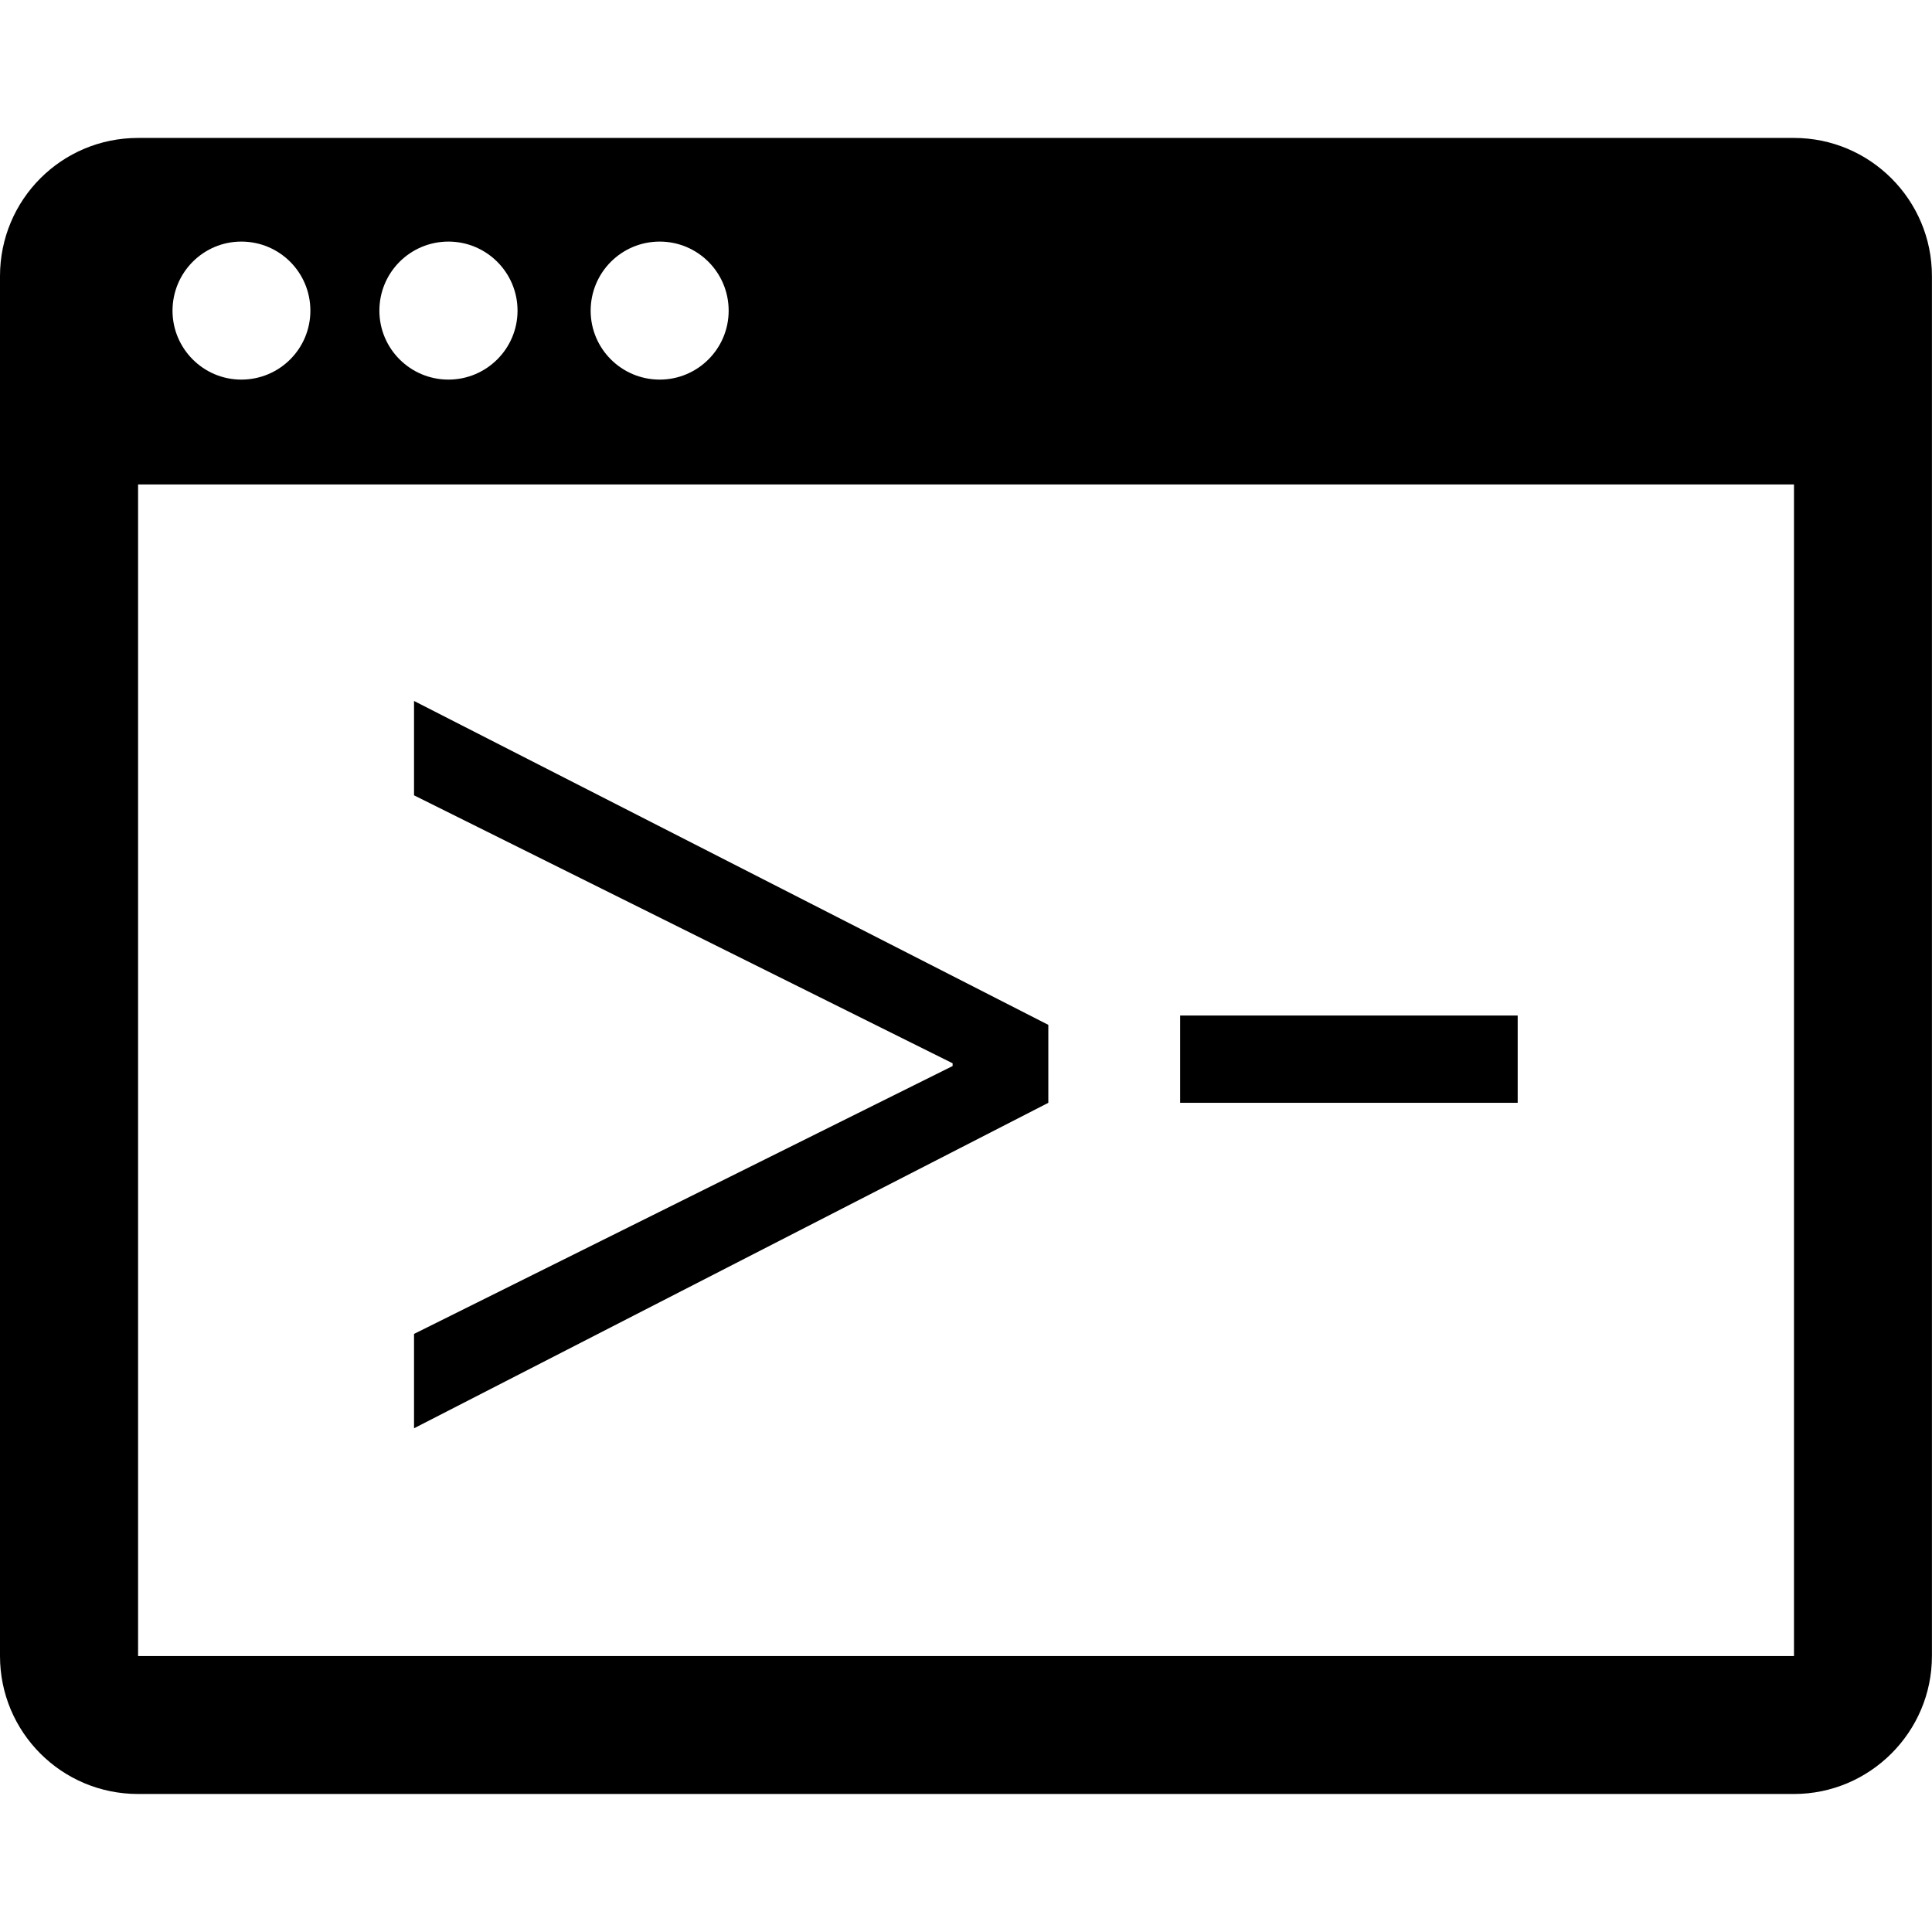 <?xml version="1.0" encoding="utf-8"?>
<!-- Generator: Adobe Illustrator 17.0.0, SVG Export Plug-In . SVG Version: 6.00 Build 0)  -->
<!DOCTYPE svg PUBLIC "-//W3C//DTD SVG 1.1//EN" "http://www.w3.org/Graphics/SVG/1.1/DTD/svg11.dtd">
<svg version="1.1" id="Capa_1" xmlns="http://www.w3.org/2000/svg" xmlns:xlink="http://www.w3.org/1999/xlink" x="0px" y="0px"
	 width="27.27px" height="27.269px" viewBox="0 -1.947 27.27 27.269" enable-background="new 0 -1.947 27.27 27.269"
	 xml:space="preserve">
<path d="M25.322,0H1.949C0.869,0,0,0.871,0,1.951v19.477c0,1.074,0.869,1.947,1.949,1.947h23.373c1.07,0,1.947-0.873,1.947-1.947
	V1.951C27.27,0.871,26.393,0,25.322,0z M9.312,1.463c0.537,0,0.973,0.436,0.973,0.975c0,0.537-0.436,0.973-0.973,0.973
	c-0.539,0-0.975-0.436-0.975-0.973C8.338,1.898,8.773,1.463,9.312,1.463z M6.33,1.463c0.537,0,0.975,0.436,0.975,0.975
	c0,0.537-0.438,0.973-0.975,0.973c-0.539,0-0.975-0.436-0.975-0.973C5.355,1.898,5.791,1.463,6.33,1.463z M3.406,1.463
	c0.541,0,0.975,0.436,0.975,0.975c0,0.537-0.434,0.973-0.975,0.973c-0.535,0-0.971-0.436-0.971-0.973
	C2.436,1.898,2.871,1.463,3.406,1.463z M25.322,21.428H1.949V4.891h23.373C25.322,4.891,25.322,21.428,25.322,21.428z"/>
<path d="M14.797,13.619l-8.953,4.594v-1.332l7.602-3.781v-0.039L5.844,9.279V7.947l8.953,4.572V13.619z"/>
<path d="M21.422,12.387v1.232h-4.764v-1.232H21.422z"/>
</svg>
